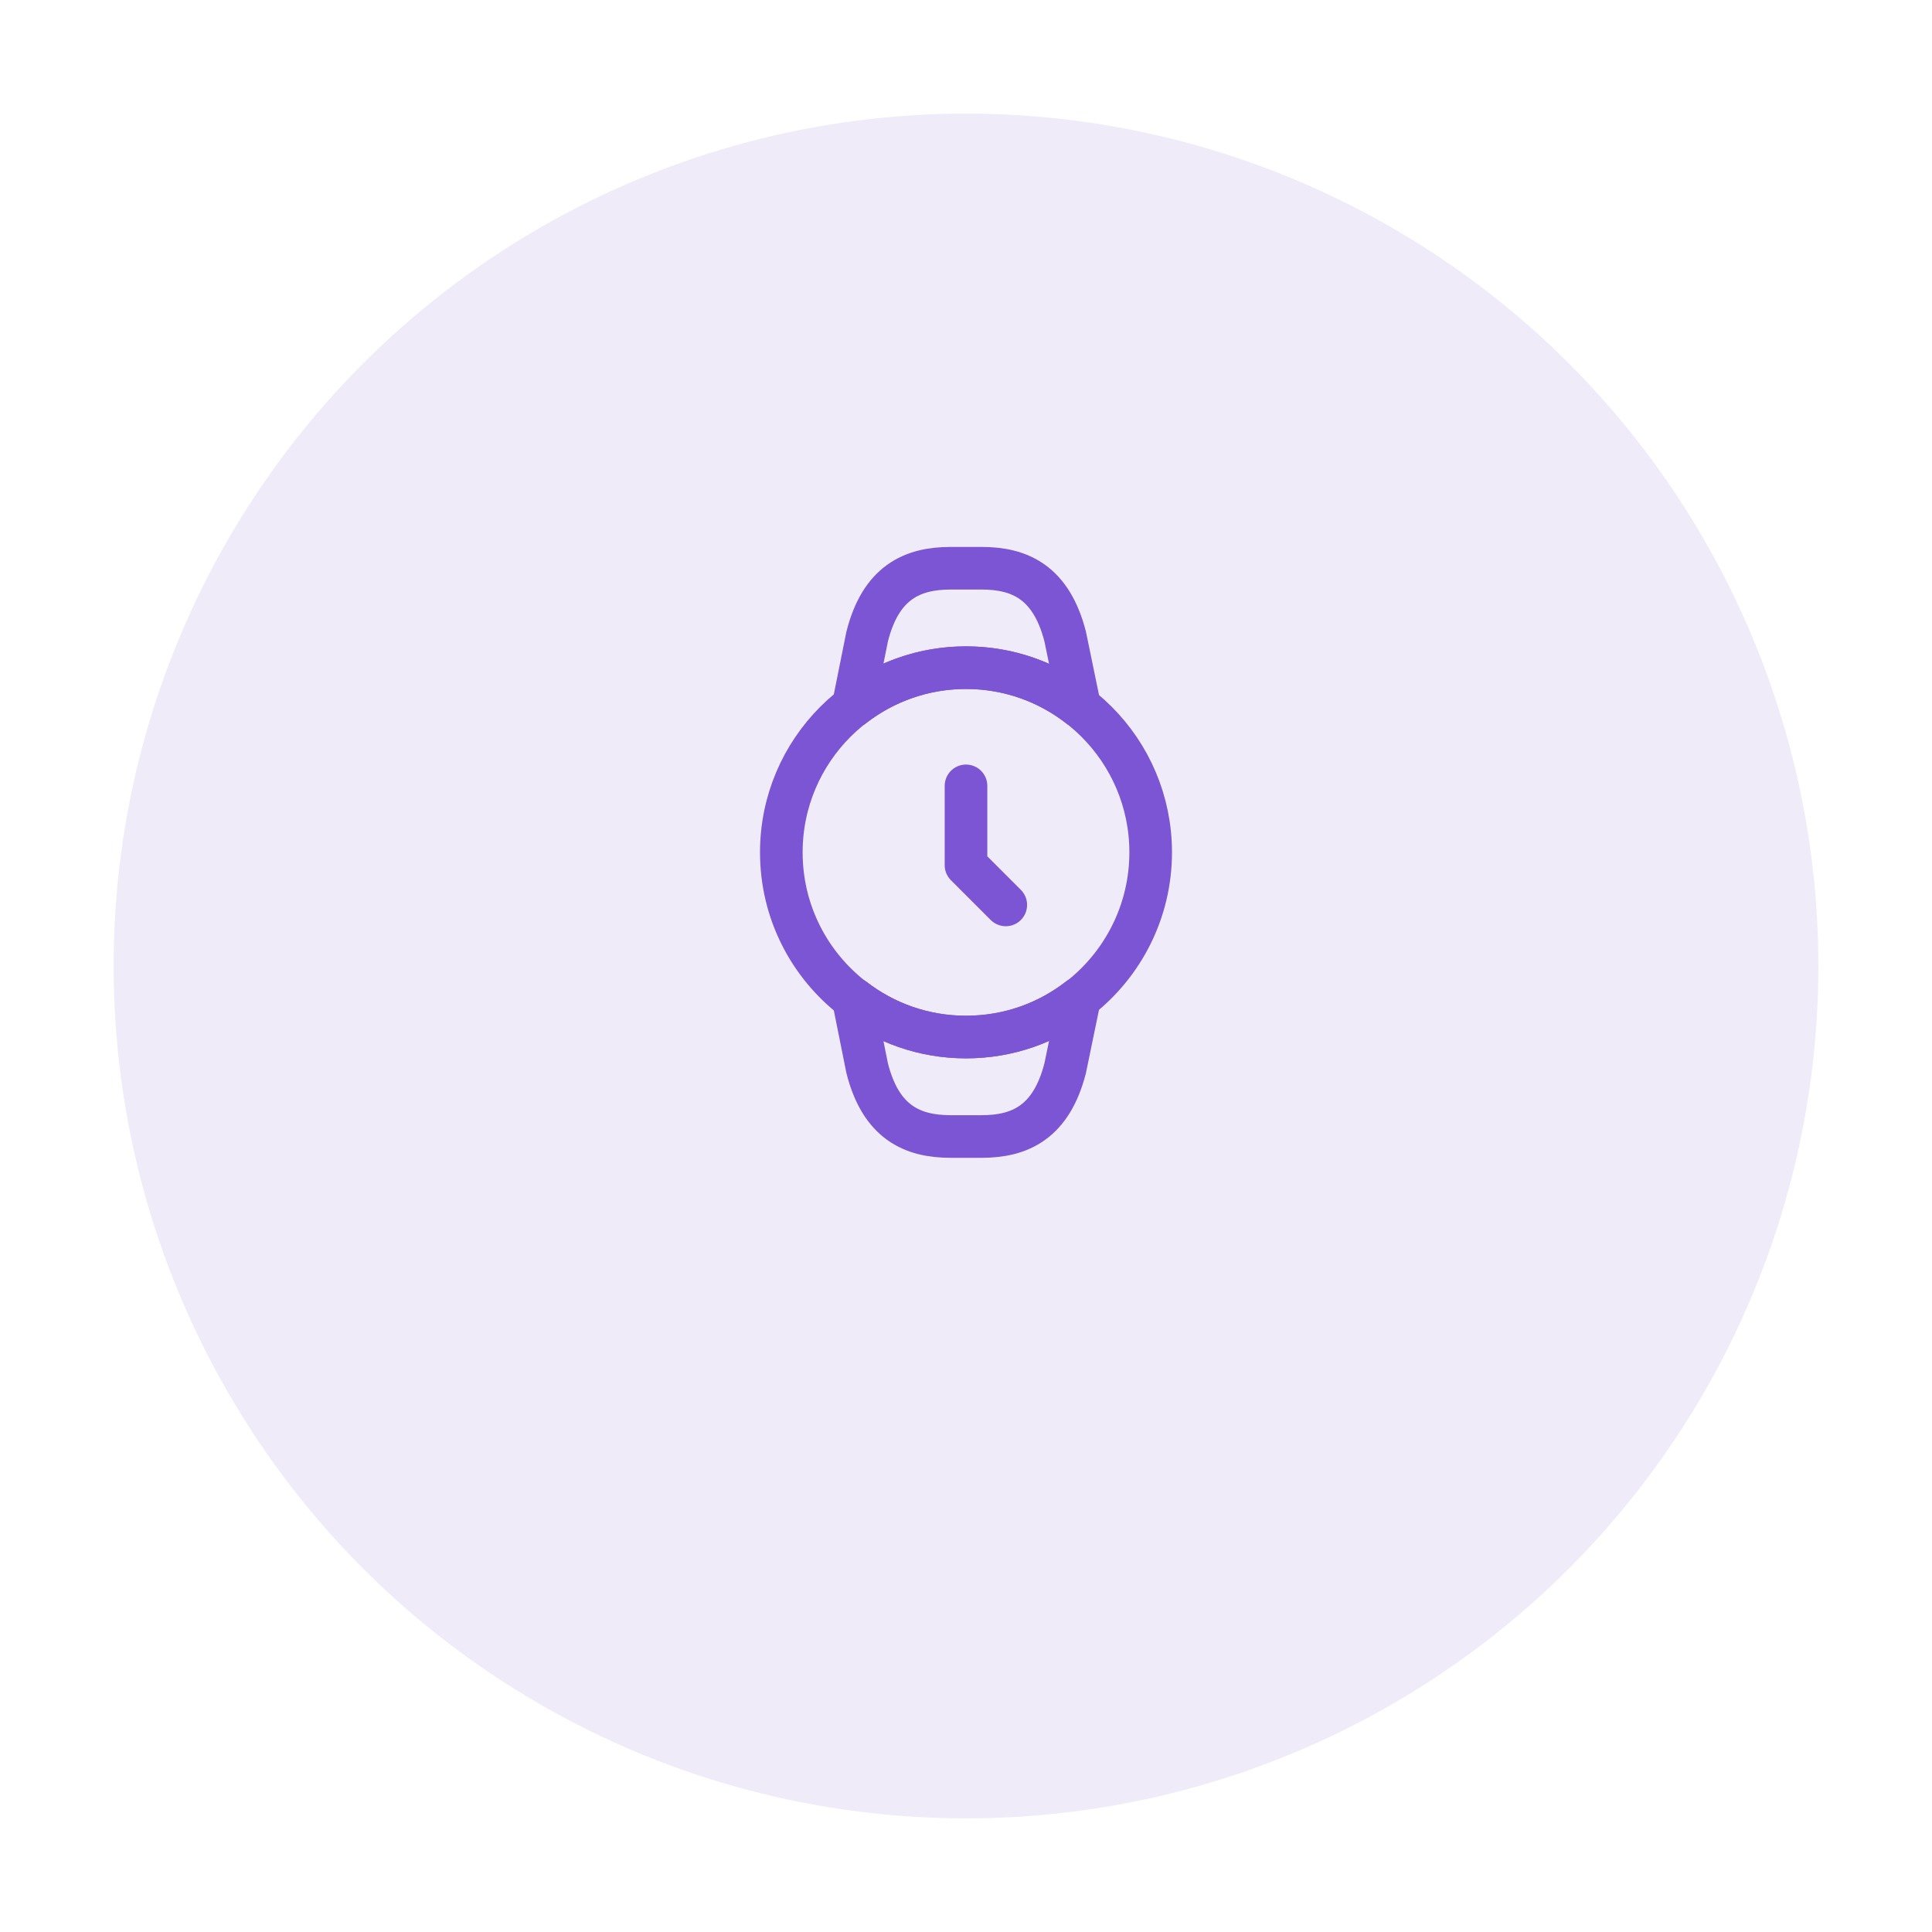 <svg width="68" height="68" viewBox="0 0 68 68" fill="none" xmlns="http://www.w3.org/2000/svg">
<g filter="url(#filter0_d_3223_21328)">
<circle cx="34" cy="30" r="30" fill="#EFEBF8"/>
</g>
<path d="M34 27.66V30.45L35.4 31.85" stroke="#7B55D3" stroke-width="1.5" stroke-linecap="round" stroke-linejoin="round"/>
<path d="M27.5 30C27.5 26.41 30.41 23.5 34 23.5C37.59 23.5 40.5 26.41 40.5 30C40.5 32.08 39.52 33.94 38 35.13H37.99C36.89 35.99 35.51 36.5 34 36.5C32.51 36.5 31.14 36 30.04 35.15H30.03C28.49 33.96 27.5 32.1 27.5 30Z" stroke="#7B55D3" stroke-width="1.5" stroke-linecap="round" stroke-linejoin="round"/>
<path d="M30.03 35.151H30.04C31.14 36.001 32.51 36.501 34 36.501C35.51 36.501 36.89 35.991 37.99 35.131H38L37.49 37.601C37 39.501 35.9 40.001 34.55 40.001H33.46C32.11 40.001 31 39.501 30.52 37.591L30.03 35.151Z" stroke="#7B55D3" stroke-width="1.5" stroke-linecap="round" stroke-linejoin="round"/>
<path d="M30.03 24.85H30.04C31.14 24 32.51 23.5 34 23.5C35.51 23.5 36.89 24.01 37.99 24.87H38L37.49 22.4C37 20.5 35.9 20 34.55 20H33.46C32.11 20 31 20.5 30.52 22.41L30.03 24.85Z" stroke="#7B55D3" stroke-width="1.5" stroke-linecap="round" stroke-linejoin="round"/>
<defs>
<filter id="filter0_d_3223_21328" x="0" y="0" width="68" height="68" filterUnits="userSpaceOnUse" color-interpolation-filters="sRGB">
<feFlood flood-opacity="0" result="BackgroundImageFix"/>
<feColorMatrix in="SourceAlpha" type="matrix" values="0 0 0 0 0 0 0 0 0 0 0 0 0 0 0 0 0 0 127 0" result="hardAlpha"/>
<feOffset dy="4"/>
<feGaussianBlur stdDeviation="2"/>
<feComposite in2="hardAlpha" operator="out"/>
<feColorMatrix type="matrix" values="0 0 0 0 0.482 0 0 0 0 0.333 0 0 0 0 0.827 0 0 0 0.08 0"/>
<feBlend mode="normal" in2="BackgroundImageFix" result="effect1_dropShadow_3223_21328"/>
<feBlend mode="normal" in="SourceGraphic" in2="effect1_dropShadow_3223_21328" result="shape"/>
</filter>
</defs>
</svg>
